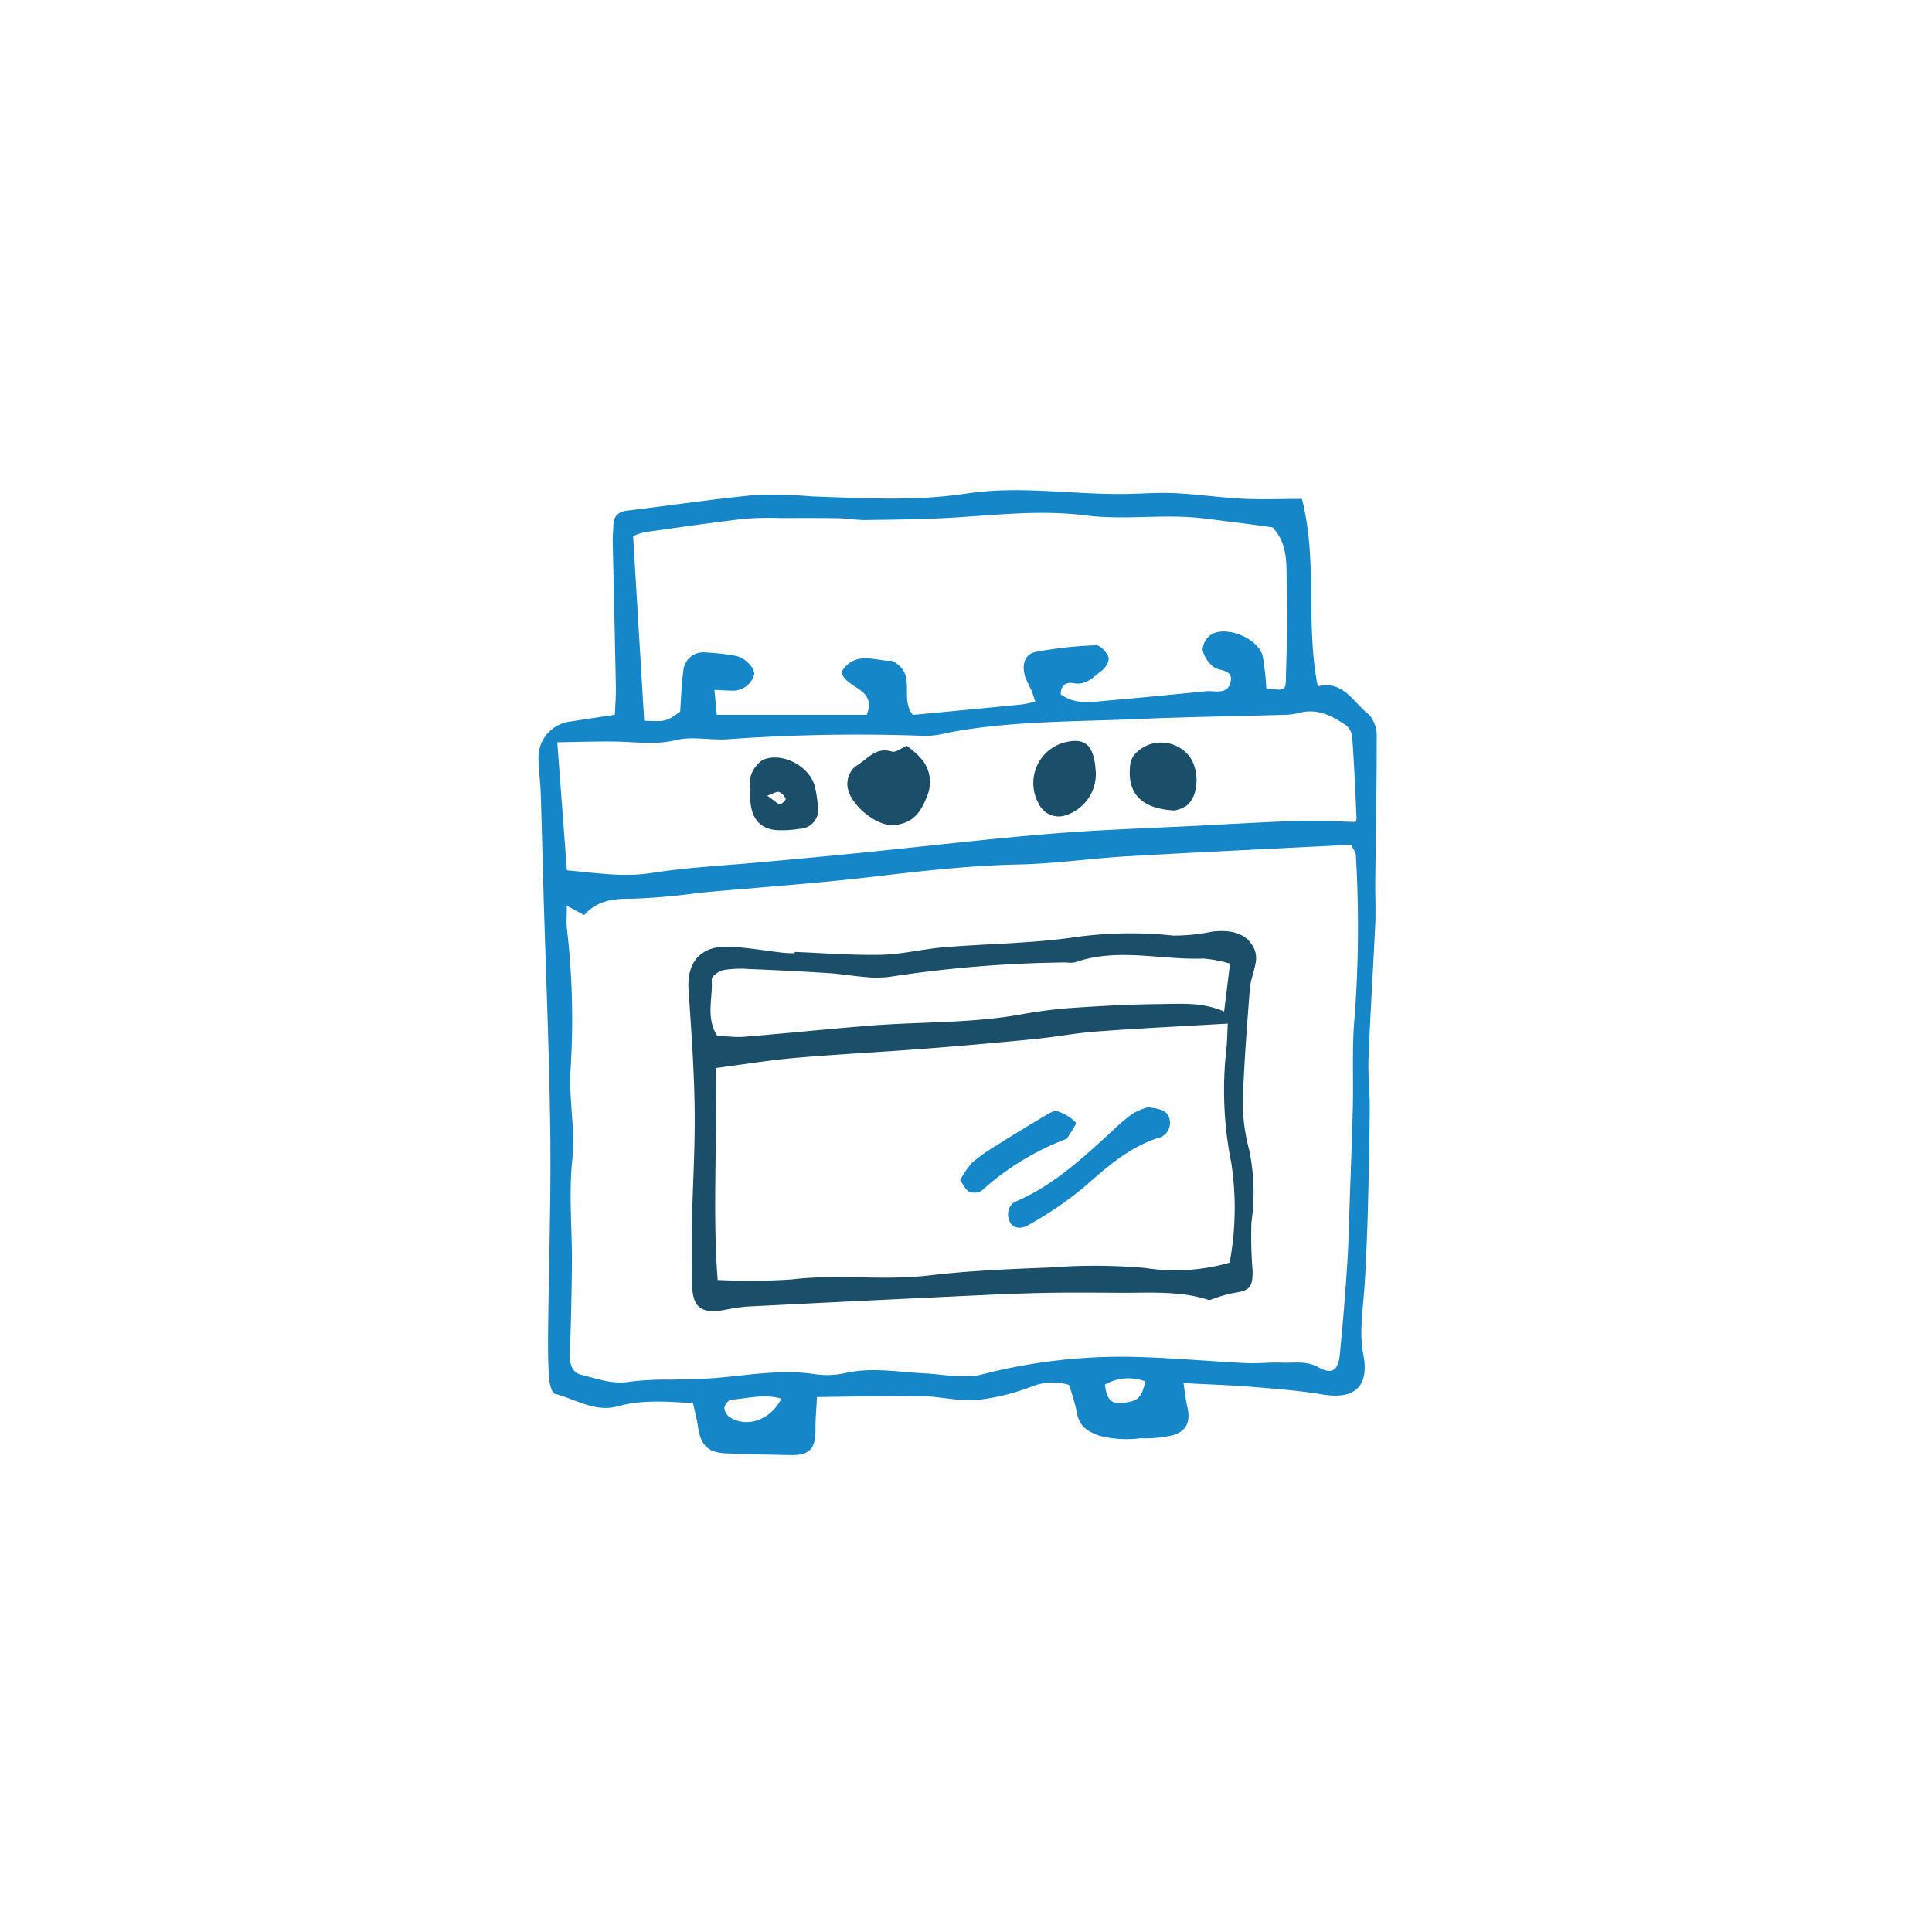<svg xmlns="http://www.w3.org/2000/svg" viewBox="0 0 200 200"><defs><style>.a{fill:#1586c8;}.b{fill:#1b4e68;}</style></defs><title>stove</title><path class="a" d="M134.776,51.645c1.655,6.446.352,12.931,1.638,19.405,2.665-.677,3.688,1.706,5.327,2.943a3.389,3.389,0,0,1,.775,2.417c.01,4.949-.094,9.898-.148,14.847-.016,1.458.068,2.919.001,4.373-.212,4.618-.513,9.232-.697,13.851-.07,1.777.139,3.563.125,5.344-.028,3.484-.104,6.969-.196,10.452-.062,2.351-.164,4.702-.291,7.05-.092,1.691-.305,3.376-.37,5.068a12.942,12.942,0,0,0,.201,2.894c.612,3.215-.901,4.623-4.21,4.071-2.422-.405-4.885-.59-7.336-.79-2.232-.182-4.474-.252-7.08-.391.151.955.223,1.696.39,2.416.363,1.559-.031,2.559-1.543,2.993a12.549,12.549,0,0,1-3.283.297,11.281,11.281,0,0,1-4.264-.255c-1.293-.469-2.096-.995-2.328-2.388a25.459,25.459,0,0,0-.827-2.877,5.953,5.953,0,0,0-3.915.191,22.316,22.316,0,0,1-5.648,1.372c-1.893.15-3.83-.379-5.75-.404-3.526-.047-7.054.057-10.775.1-.063,1.282-.162,2.308-.153,3.333.017,1.994-.605,2.704-2.513,2.672-2.259-.038-4.518-.084-6.775-.177-1.846-.076-2.599-.857-2.873-2.753-.114-.786-.325-1.558-.515-2.444-2.641-.154-5.21-.388-7.753.32-2.389.665-4.395-.725-6.543-1.288-.339-.089-.578-1.097-.617-1.696-.103-1.619-.108-3.246-.09-4.87.074-6.802.305-13.605.223-20.404-.1-8.327-.458-16.651-.7-24.976-.099-3.408-.174-6.816-.287-10.223-.04-1.211-.219-2.419-.233-3.63a3.74,3.74,0,0,1,3.312-3.797c1.436-.226,2.876-.435,4.593-.693.039-.962.126-1.897.108-2.83-.096-5.029-.221-10.058-.326-15.087-.012-.567.047-1.136.067-1.705.033-.97.51-1.412,1.499-1.528,4.407-.52,8.799-1.187,13.214-1.612a45.717,45.717,0,0,1,5.805.152c5.348.173,10.698.518,16.029-.298,5.404-.828,10.805.091,16.208.047,1.783-.015,3.571-.17,5.348-.088,2.339.109,4.666.456,7.005.576C130.545,51.724,132.494,51.645,134.776,51.645ZM58.676,93.759c0,1.103-.06,1.736.01,2.355a81.518,81.518,0,0,1,.381,14.549c-.207,3.13.508,6.219.174,9.402-.369,3.519-.014,7.11-.037,10.67-.02,3.165-.111,6.33-.202,9.494-.029.989.185,1.855,1.224,2.107,1.633.397,3.216,1.013,4.998.695a31.6,31.6,0,0,1,4.353-.21c1.458-.054,2.921-.045,4.374-.162,3.451-.277,6.876-.937,10.371-.409a8.639,8.639,0,0,0,3.15-.104c2.748-.63,5.461-.116,8.19.022,2.009.101,4.136.585,6.011.111a57.608,57.608,0,0,1,15.305-1.823c4.027.077,8.047.458,12.073.656,1.204.059,2.418-.104,3.623-.052,1.266.055,2.533-.23,3.792.474,1.407.786,2.067.362,2.229-1.28.309-3.143.574-6.291.773-9.442.164-2.59.21-5.188.301-7.782.099-2.833.211-5.665.278-8.498.075-3.162-.113-6.347.205-9.482a126.923,126.923,0,0,0,.11-16.507c-.008-.285-.237-.563-.477-1.096-7.741.394-15.493.753-23.239,1.197-3.719.213-7.426.769-11.145.845-5.023.102-9.983.664-14.961,1.254-6.028.715-12.092,1.124-18.14,1.676a65.545,65.545,0,0,1-7.01.621c-1.941-.033-3.617.212-4.907,1.69C59.947,94.444,59.542,94.225,58.676,93.759ZM131.729,54.586c-1.297-.174-2.576-.362-3.859-.513-1.838-.216-3.676-.523-5.52-.58-3.325-.103-6.697.28-9.974-.138-4.732-.604-9.372-.017-14.052.246-2.893.163-5.795.19-8.694.229-.962.013-1.926-.168-2.89-.185-1.941-.033-3.884-.022-5.825-.015a34.34,34.34,0,0,0-3.872.073c-3.462.407-6.912.91-10.364,1.396a6.269,6.269,0,0,0-1.139.402c.387,6.452.768,12.793,1.147,19.11,2.283.086,2.283.086,3.721-.938.113-1.522.135-2.865.331-4.183a2.068,2.068,0,0,1,2.309-1.949,24.259,24.259,0,0,1,3.101.351c.955.167,2.01,1.279,1.931,1.908a2.28,2.28,0,0,1-2.314,1.693c-.539-.007-1.077-.046-1.813-.079.101,1.033.183,1.877.252,2.586H89.724c1.081-2.816-2.13-2.629-2.623-4.435,1.464-2.359,3.708-1.034,5.2-1.172,2.746,1.306.738,3.835,2.204,5.614,3.631-.346,7.399-.7,11.166-1.07.454-.045.899-.172,1.512-.293-.19-.547-.296-.916-.446-1.267a14.207,14.207,0,0,1-.612-1.318c-.382-1.245-.053-2.339,1.087-2.569a40.805,40.805,0,0,1,6.25-.691c.433-.019,1.092.703,1.286,1.219.128.34-.268,1.087-.642,1.364-.873.646-1.625,1.602-2.981,1.338-.634-.123-1.323.109-1.319,1.151,1.536,1.146,3.323.782,5.057.632,3.31-.287,6.617-.609,9.923-.941.975-.098,2.361.436,2.621-1.056.221-1.273-1.233-.987-1.832-1.515a3.078,3.078,0,0,1-1.078-1.699,2.036,2.036,0,0,1,.842-1.576c1.594-1.027,4.957.38,5.386,2.239a26.693,26.693,0,0,1,.363,3.302c1.917.262,2.001.241,2.029-1.03.068-3.066.216-6.138.092-9.198C133.12,58.826,133.492,56.436,131.729,54.586ZM58.685,90.098c3.113.275,5.86.726,8.739.277,3.911-.61,7.89-.791,11.839-1.159,3.228-.301,6.457-.592,9.683-.916,6.6-.663,13.19-1.444,19.8-1.988,5.243-.432,10.508-.587,15.764-.857,3.4-.175,6.799-.381,10.201-.486,1.806-.056,3.617.073,5.581.122-.026.062.15-.158.14-.369-.126-2.832-.252-5.664-.453-8.491a1.795,1.795,0,0,0-.696-1.187c-1.423-.976-2.937-1.73-4.767-1.252a6.441,6.441,0,0,1-1.427.201c-5.167.152-10.338.223-15.502.447-6.531.283-13.094.179-19.557,1.428a9.157,9.157,0,0,1-2.144.312,188.313,188.313,0,0,0-20.644.353c-1.759.102-3.612-.328-5.275.081-2.135.525-4.174.179-6.259.151-1.978-.027-3.958.044-6.019.073C58.039,81.503,58.362,85.797,58.685,90.098ZM80.889,144.791c-1.775-.527-3.497-.018-5.205.112-.265.02-.664.507-.692.807a1.271,1.271,0,0,0,.511.972C77.286,147.86,79.762,147.021,80.889,144.791Zm33.495-1.459c.162,1.258.441,2.065,1.81,1.901,1.58-.188,1.932-.419,2.382-2.224A4.905,4.905,0,0,0,114.385,143.332Z"/><path class="b" d="M82.266,98.545c2.99.113,5.984.362,8.97.294,2.171-.049,4.326-.601,6.501-.78,4.443-.365,8.929-.387,13.331-1.012a41.696,41.696,0,0,1,10.387-.195,19.766,19.766,0,0,0,4.091-.421c2.203-.24,3.659.352,4.313,1.835a2.531,2.531,0,0,1,.134,1.36c-.153.933-.541,1.838-.613,2.771-.302,3.958-.616,7.92-.73,11.887a19.605,19.605,0,0,0,.665,4.757,21.403,21.403,0,0,1,.237,7.458,43.068,43.068,0,0,0,.12,5.098c-.007,1.758-.321,2.007-2.106,2.276a14.192,14.192,0,0,0-1.813.525c-.223.065-.483.221-.67.16-2.87-.928-5.83-.722-8.772-.729-2.909-.007-5.82-.048-8.727.023-3.396.083-6.789.258-10.182.418q-10.04.475-20.079.988a20.687,20.687,0,0,0-2.402.361c-2.335.4-3.234-.301-3.266-2.594-.028-2.01-.078-4.021-.038-6.03.081-4.049.348-8.1.295-12.146-.054-4.123-.349-8.246-.633-12.362-.2-2.902,1.261-4.608,4.22-4.483,1.853.078,3.694.414,5.542.623.403.045.811.041,1.216.06Zm-8.191,12.021c.214,7.572-.336,14.743.217,21.934a65.037,65.037,0,0,0,7.659-.052c4.741-.58,9.491.15,14.235-.416,4.179-.499,8.405-.66,12.616-.828a59.915,59.915,0,0,1,9.7.049,20.448,20.448,0,0,0,8.789-.542,30.878,30.878,0,0,0,.176-10.309,38.177,38.177,0,0,1-.536-11.619c.112-.848.107-1.711.171-2.822-4.713.277-9.137.49-13.553.816-2.174.16-4.327.576-6.499.789q-5.681.558-11.374,1.001c-4.439.341-8.888.561-13.322.945C79.66,109.743,76.985,110.187,74.075,110.566Zm53.26-10.812a13.432,13.432,0,0,0-2.775-.524c-4.408.162-8.861-1.151-13.231.38a2.927,2.927,0,0,1-.969.022,128.397,128.397,0,0,0-18.354,1.503,11.924,11.924,0,0,1-2.411.01c-1.283-.099-2.557-.328-3.84-.41-2.742-.176-5.488-.31-8.233-.424a11.024,11.024,0,0,0-2.659.115c-.463.096-1.211.658-1.188.963.139,1.886-.633,3.875.536,5.788a17.126,17.126,0,0,0,2.594.169c4.427-.36,8.845-.819,13.273-1.173,5.142-.411,10.326-.235,15.436-1.128a48.651,48.651,0,0,1,5.029-.679c3.14-.215,6.287-.4,9.432-.423,2.197-.016,4.449-.241,6.745.768C126.915,103.129,127.102,101.624,127.334,99.754Z"/><path class="b" d="M93.862,77.203a8.686,8.686,0,0,1,1.313,1.132,3.691,3.691,0,0,1,.841,3.963c-.666,1.774-1.459,2.906-3.432,3.116-1.955.209-5.073-2.489-4.86-4.426a2.361,2.361,0,0,1,.82-1.645c1.175-.652,2.055-2.076,3.786-1.542C92.731,77.925,93.325,77.427,93.862,77.203Z"/><path class="b" d="M77.692,81.738a3.807,3.807,0,0,1,.033-1.426A3.21,3.21,0,0,1,78.899,78.7c2.013-.961,5.009.641,5.482,2.826a12.972,12.972,0,0,1,.28,1.917,1.955,1.955,0,0,1-1.851,2.348,11.057,11.057,0,0,1-2.412.146C78.385,85.779,77.483,84.33,77.692,81.738Zm1.732.634c.858.592,1.11.901,1.333.881.219-.02.614-.467.57-.565a1.287,1.287,0,0,0-.687-.703C80.378,81.916,80.033,82.162,79.424,82.372Z"/><path class="b" d="M113.44,80.042a4.488,4.488,0,0,1-3.333,4.419,2.288,2.288,0,0,1-2.602-1.307A4.355,4.355,0,0,1,109.958,76.925c2.103-.609,3.067-.018,3.388,2.092C113.406,79.416,113.42,79.822,113.44,80.042Z"/><path class="b" d="M121.557,83.902c-3.566-.192-4.983-1.928-4.526-4.949a2.225,2.225,0,0,1,.713-1.149,3.698,3.698,0,0,1,5.172.248c1.241,1.29,1.299,4.121-.006,5.293A3.213,3.213,0,0,1,121.557,83.902Z"/><path class="a" d="M118.842,114.621c1.175.16,2.124.29,2.264,1.426a1.614,1.614,0,0,1-1.304,1.781c-2.909.969-5.137,2.901-7.391,4.901a37.303,37.303,0,0,1-5.934,4.076c-1.204.707-2.177.05-2.121-1.233a1.499,1.499,0,0,1,.656-1.132c4.026-1.683,7.126-4.612,10.268-7.493a17.271,17.271,0,0,1,2.025-1.699A7.046,7.046,0,0,1,118.842,114.621Z"/><path class="a" d="M99.393,122.173a9.264,9.264,0,0,1,1.243-1.817,18.924,18.924,0,0,1,2.561-1.808q2.448-1.546,4.942-3.019c.406-.241.952-.603,1.307-.494a4.511,4.511,0,0,1,1.919,1.168c.129.138-.529,1.014-.833,1.548a.387.387,0,0,1-.177.163,27.67,27.67,0,0,0-8.74,5.352,1.46,1.46,0,0,1-1.302.087C99.954,123.186,99.757,122.667,99.393,122.173Z"/></svg>